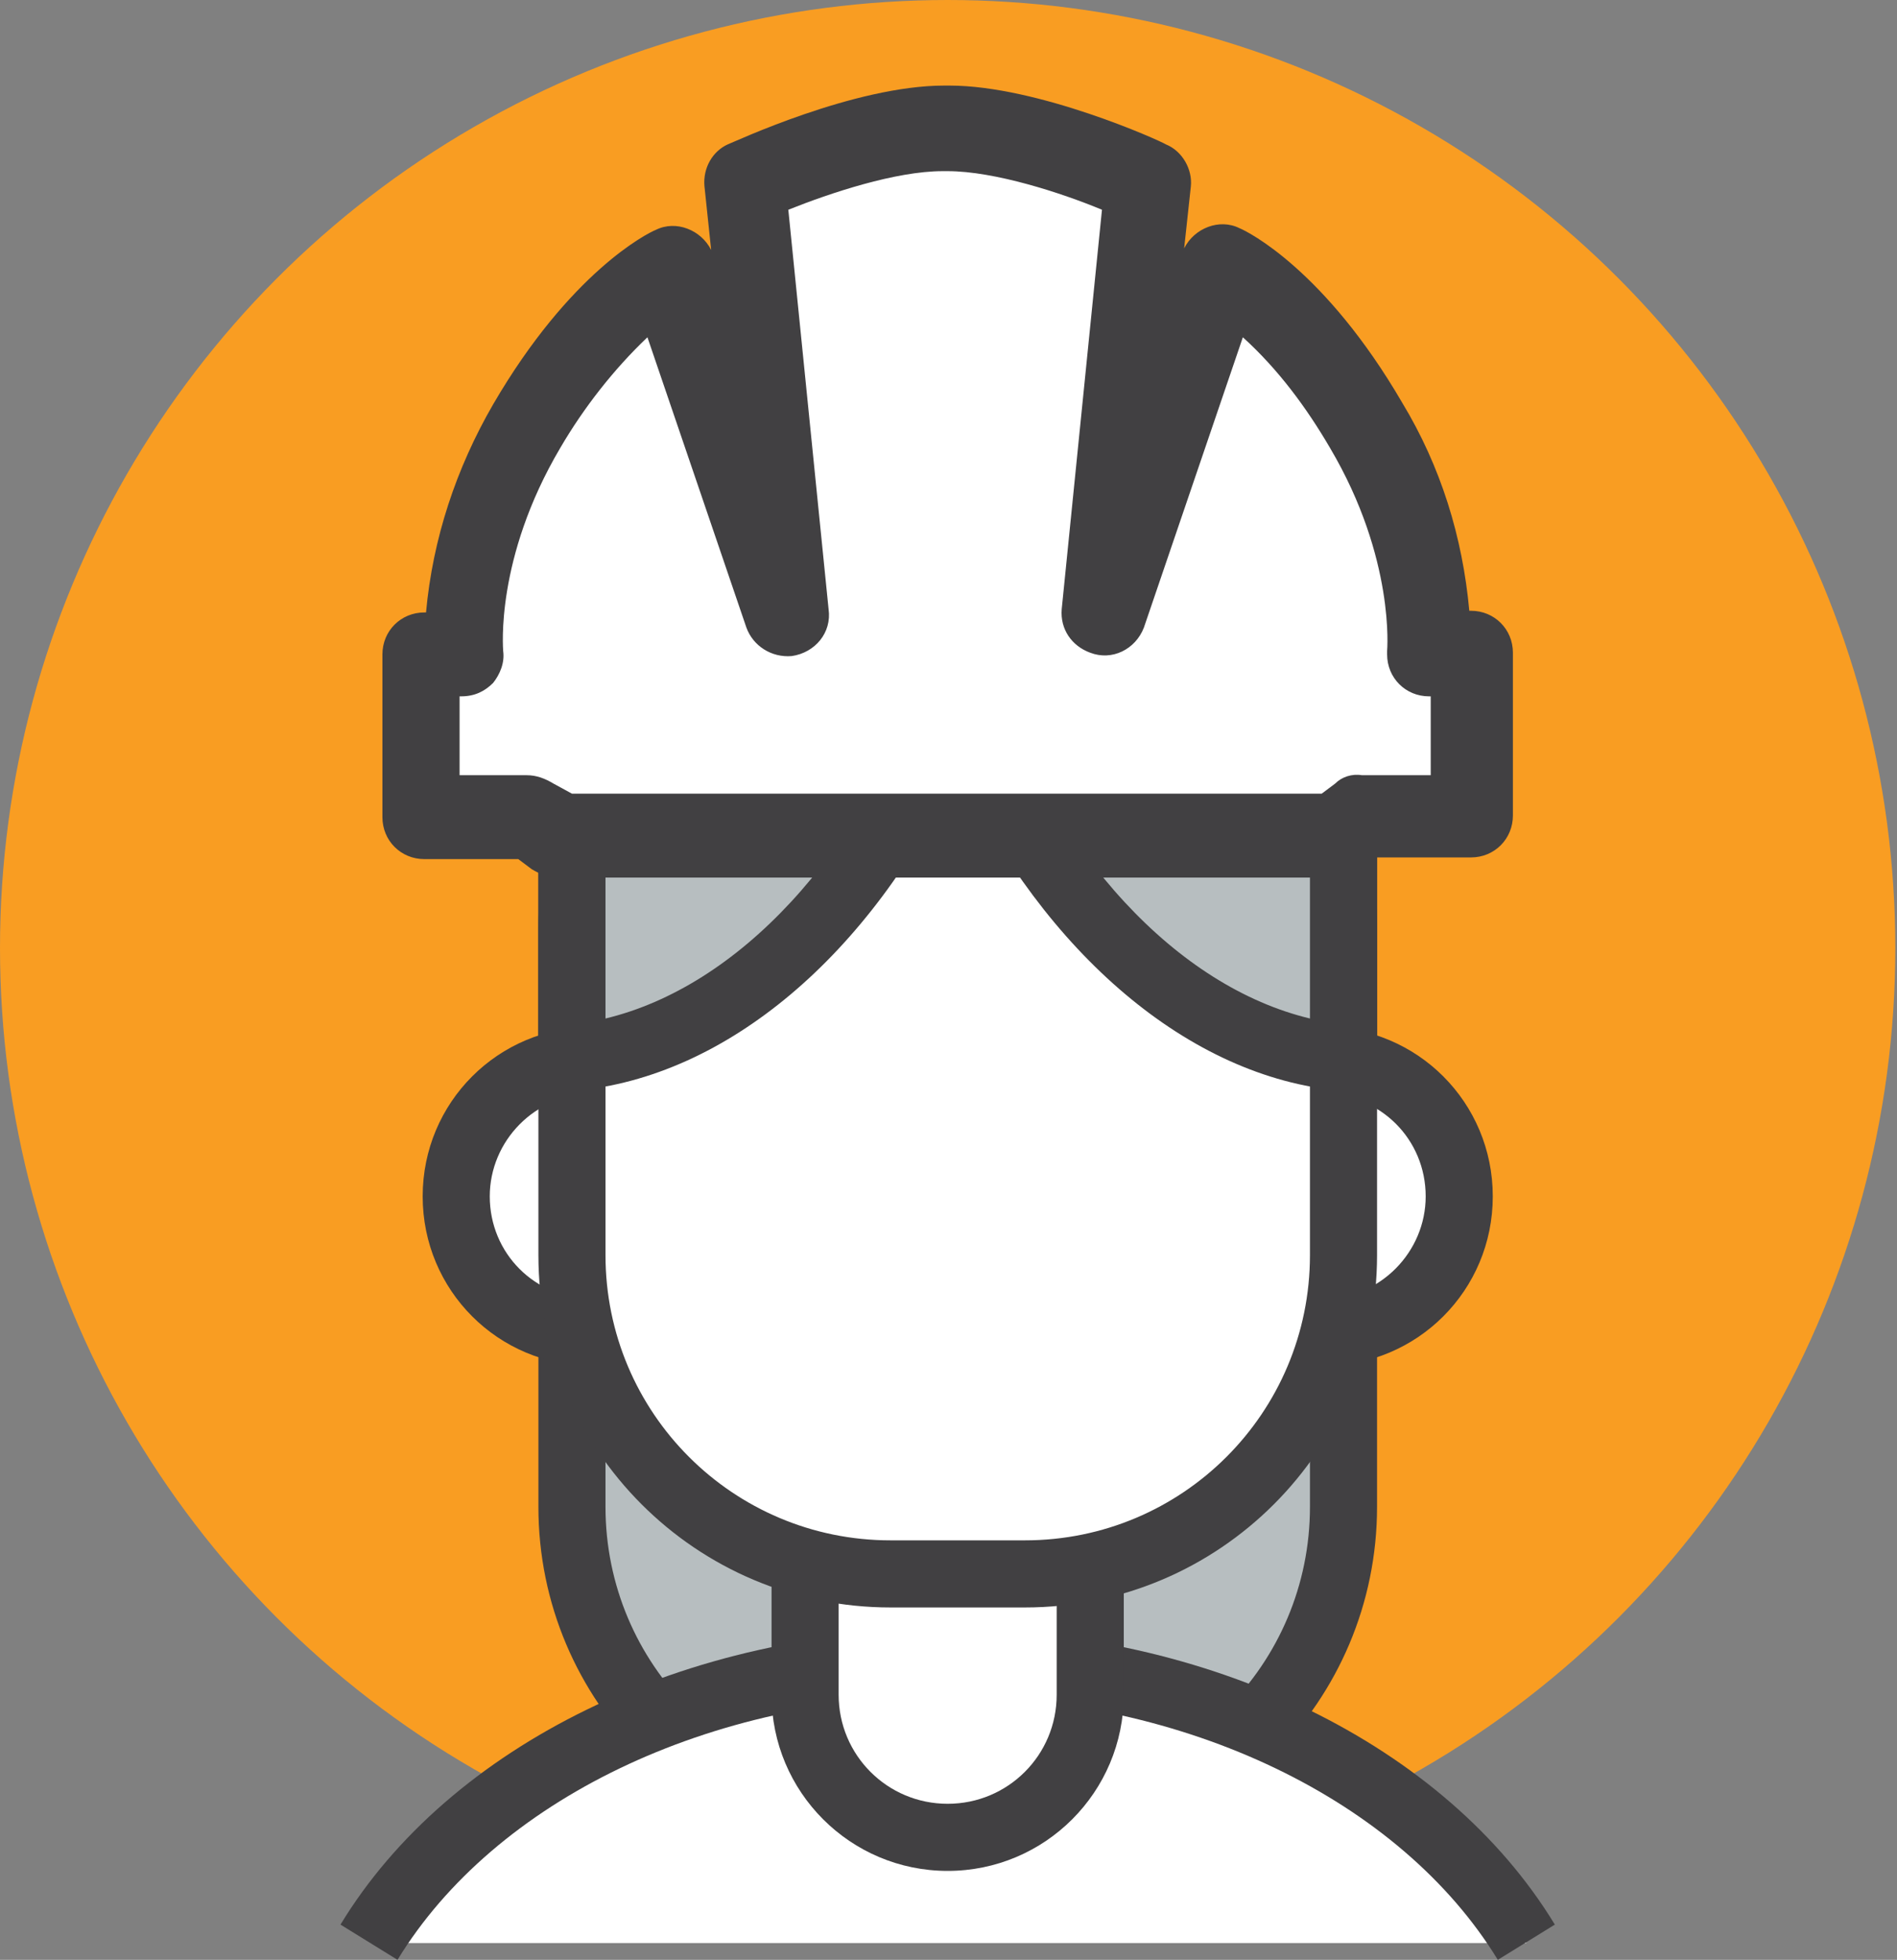 <?xml version="1.0" encoding="utf-8"?>
<!-- Generator: Adobe Illustrator 24.0.0, SVG Export Plug-In . SVG Version: 6.00 Build 0)  -->
<svg version="1.1" id="Layer_1" xmlns="http://www.w3.org/2000/svg" xmlns:xlink="http://www.w3.org/1999/xlink" x="0px" y="0px"
	 viewBox="0 0 113.1 116.8" style="enable-background:new 0 0 113.1 116.8;" xml:space="preserve">
<rect x="0" y="0" width="113.1" height="116.8" fill="#808080" stroke="none"/>
<style type="text/css">
	.st0{fill:#F99D22;}
	.st1{fill:#B7BEC0;}
	.st2{fill:#414042;}
	.st3{fill:#FFFFFF;}
</style>
<title>persona-project-manager</title>
<g id="Layer_2_1_">
	<g id="Layer_1-2">
		<circle class="st0" cx="56.5" cy="56.5" r="56.5"/>
		<path class="st1" d="M53.1,36.3h8c10.5,0,19,8.5,19,19v34.5c0,10.5-8.5,19-19,19h-8c-10.5,0-19-8.5-19-19V55.3
			C34.1,44.8,42.6,36.3,53.1,36.3z"/>
		<path class="st2" d="M61.1,110.8h-8c-11.6,0-21-9.4-21-21l0,0V55.3c0-11.6,9.4-21,21-21h8c11.6,0,21,9.4,21,21v34.5
			C82.1,101.4,72.7,110.8,61.1,110.8z M53.1,38.3c-9.4,0-17,7.6-17,17v34.5c0,9.4,7.6,17,17,17h8c9.4,0,17-7.6,17-17V55.3
			c0-9.4-7.6-17-17-17H53.1z"/>
		<path class="st3" d="M91,115.8c-5.9-9.8-19.1-16.7-34.5-16.7S28,106,22.1,115.8"/>
		<path class="st2" d="M89.3,116.8c-5.8-9.5-18.6-15.7-32.8-15.7s-27,6.2-32.8,15.7l-3.4-2.1c6.5-10.7,20.6-17.6,36.2-17.6
			s29.7,6.9,36.2,17.6L89.3,116.8z"/>
		<path class="st3" d="M87,71.3c0,4.5-3.6,8.1-8.1,8.1H35.3c-4.5,0-8.1-3.6-8.1-8.1l0,0c0-4.5,3.6-8.1,8.1-8.1h43.6
			C83.4,63.2,87,66.8,87,71.3z"/>
		<path class="st2" d="M78.9,81.4H35.3c-5.6,0-10.1-4.5-10.1-10.1c0-5.6,4.5-10.1,10.1-10.1h43.6c5.6,0,10.1,4.5,10.1,10.1
			C89,76.9,84.5,81.4,78.9,81.4z M35.3,65.2c-3.4,0-6.1,2.8-6.1,6.1c0,3.4,2.7,6.1,6.1,6.1h43.6c3.4,0,6.1-2.8,6.1-6.1
			c0-3.4-2.7-6.1-6.1-6.1H35.3z"/>
		<path class="st3" d="M56.5,109.5c-4.7,0-8.5-3.8-8.5-8.5c0,0,0,0,0-0.1V55.5c0-4.7,3.8-8.5,8.5-8.5l0,0c4.7,0,8.5,3.8,8.5,8.5V101
			C65,105.7,61.2,109.5,56.5,109.5L56.5,109.5z"/>
		<path class="st2" d="M56.5,111.5c-5.8,0-10.5-4.7-10.5-10.5c0,0,0,0,0-0.1V55.5C46,49.7,50.7,45,56.5,45S67,49.7,67,55.5V101
			C67,106.8,62.3,111.5,56.5,111.5z M56.5,49C53,49,50,52,50,55.5V101c0,3.6,2.9,6.5,6.5,6.5s6.5-2.9,6.5-6.5V55.5
			C63.1,51.9,60.2,49,56.5,49C56.6,49,56.5,49,56.5,49L56.5,49z"/>
		<path class="st3" d="M53.1,21.3h8c10.5,0,19,8.5,19,19v34.5c0,10.5-8.5,19-19,19h-8c-10.5,0-19-8.5-19-19V40.3
			C34.1,29.8,42.6,21.3,53.1,21.3z"/>
		<path class="st2" d="M61.1,95.8h-8c-11.6,0-21-9.4-21-21V40.3c0-11.6,9.4-21,21-21h8c11.6,0,21,9.4,21,21v34.5
			C82.1,86.4,72.7,95.8,61.1,95.8z M53.1,23.3c-9.4,0-17,7.6-17,17v34.5c0,9.4,7.6,17,17,17h8c9.4,0,17-7.6,17-17V40.3
			c0-9.4-7.6-17-17-17H53.1z"/>
		<path class="st1" d="M61.1,21.3h-8c-10.5,0-19,8.5-19,19V63c9.5-0.9,18.5-9.7,23-22.4c4.5,12.7,13.5,21.6,23,22.4V40.3
			C80.1,29.8,71.6,21.3,61.1,21.3L61.1,21.3z"/>
		<path class="st2" d="M82.1,65.2L79.9,65c-9-0.8-17.6-8.2-22.8-19.1c-5.2,11-13.8,18.3-22.8,19.1l-2.2,0.2V40.3
			c0-11.6,9.4-21,21-21h8c11.6,0,21,9.4,21,21L82.1,65.2z M57.1,34.7L59,40c3.9,11,11.2,18.8,19.1,20.7V40.3c0-9.4-7.6-17-17-17h-8
			c-9.4,0-17,7.6-17,17v20.4C44,58.8,51.3,51,55.2,40L57.1,34.7z"/>
		<path class="st3" d="M49,75.3v3.5c0,2.8,2.2,5,5,5h3.5c2.8,0,5-2.2,5-5v-3.5H49z"/>
		<path class="st3" d="M56.7,49.8h23l1.4-1.2h6.6v-9.7h-2.5c0,0,0.6-6.2-3.7-13.6s-8.6-9.4-8.6-9.4l-7,20.6l2.6-25.6
			c0,0-7-3.2-11.8-3.2h-0.3c-4.9,0-11.8,3.2-11.8,3.2l2.6,25.6l-7-20.6c0,0-4.1,1.9-8.5,9.4s-3.7,13.6-3.7,13.6h-2.6v9.7h6.5
			l1.4,1.2C33.3,49.8,56.7,49.8,56.7,49.8z"/>
		<path class="st2" d="M79.8,52.3H33.3c-0.6,0-1.1-0.2-1.6-0.5l-0.8-0.6h-5.6c-1.4,0-2.5-1.1-2.5-2.5v-9.7c0-1.4,1.1-2.5,2.5-2.5
			h0.1c0.4-4.4,1.8-8.6,4-12.4c4.6-7.9,9.2-10.2,9.7-10.4c1.2-0.6,2.7,0,3.3,1.2L42,11.1c-0.1-1.1,0.5-2.1,1.4-2.5
			c0.3-0.1,7.5-3.5,12.9-3.5h0.3c5.3,0,12.6,3.3,12.9,3.5c1,0.4,1.6,1.5,1.5,2.5l-0.4,3.7c0.6-1.2,2.1-1.8,3.3-1.2
			c0.5,0.2,5.1,2.5,9.7,10.4c2.3,3.8,3.6,8,4,12.4h0.1c1.4,0,2.5,1.1,2.5,2.5v9.7c0,1.4-1.1,2.5-2.5,2.5h-5.7l-0.8,0.6
			C80.9,52.1,80.3,52.3,79.8,52.3z M34.1,47.3h44.7l0.8-0.6c0.4-0.4,1-0.6,1.6-0.5h4.1v-4.7h-0.1c-1.4,0-2.5-1.1-2.5-2.5
			c0-0.1,0-0.2,0-0.2c0,0,0.5-5.5-3.4-12.1c-1.4-2.4-3.1-4.7-5.2-6.6l-5.9,17.3c-0.5,1.3-1.9,2-3.2,1.5c-1.1-0.4-1.8-1.4-1.7-2.6
			l2.4-23.8c-2.4-1-6.4-2.3-9.2-2.3h-0.3c-2.8,0-6.7,1.3-9.2,2.3l2.4,23.8c0.2,1.4-0.8,2.6-2.2,2.8c-1.2,0.1-2.3-0.6-2.7-1.7
			l-5.9-17.3c-2,1.9-3.8,4.2-5.2,6.6c-3.9,6.6-3.4,12-3.4,12.1c0.1,0.7-0.2,1.4-0.6,1.9c-0.5,0.5-1.1,0.8-1.9,0.8h-0.1v4.7h4
			c0.6,0,1.1,0.2,1.6,0.5L34.1,47.3z"/>
	</g>
</g>
</svg>
